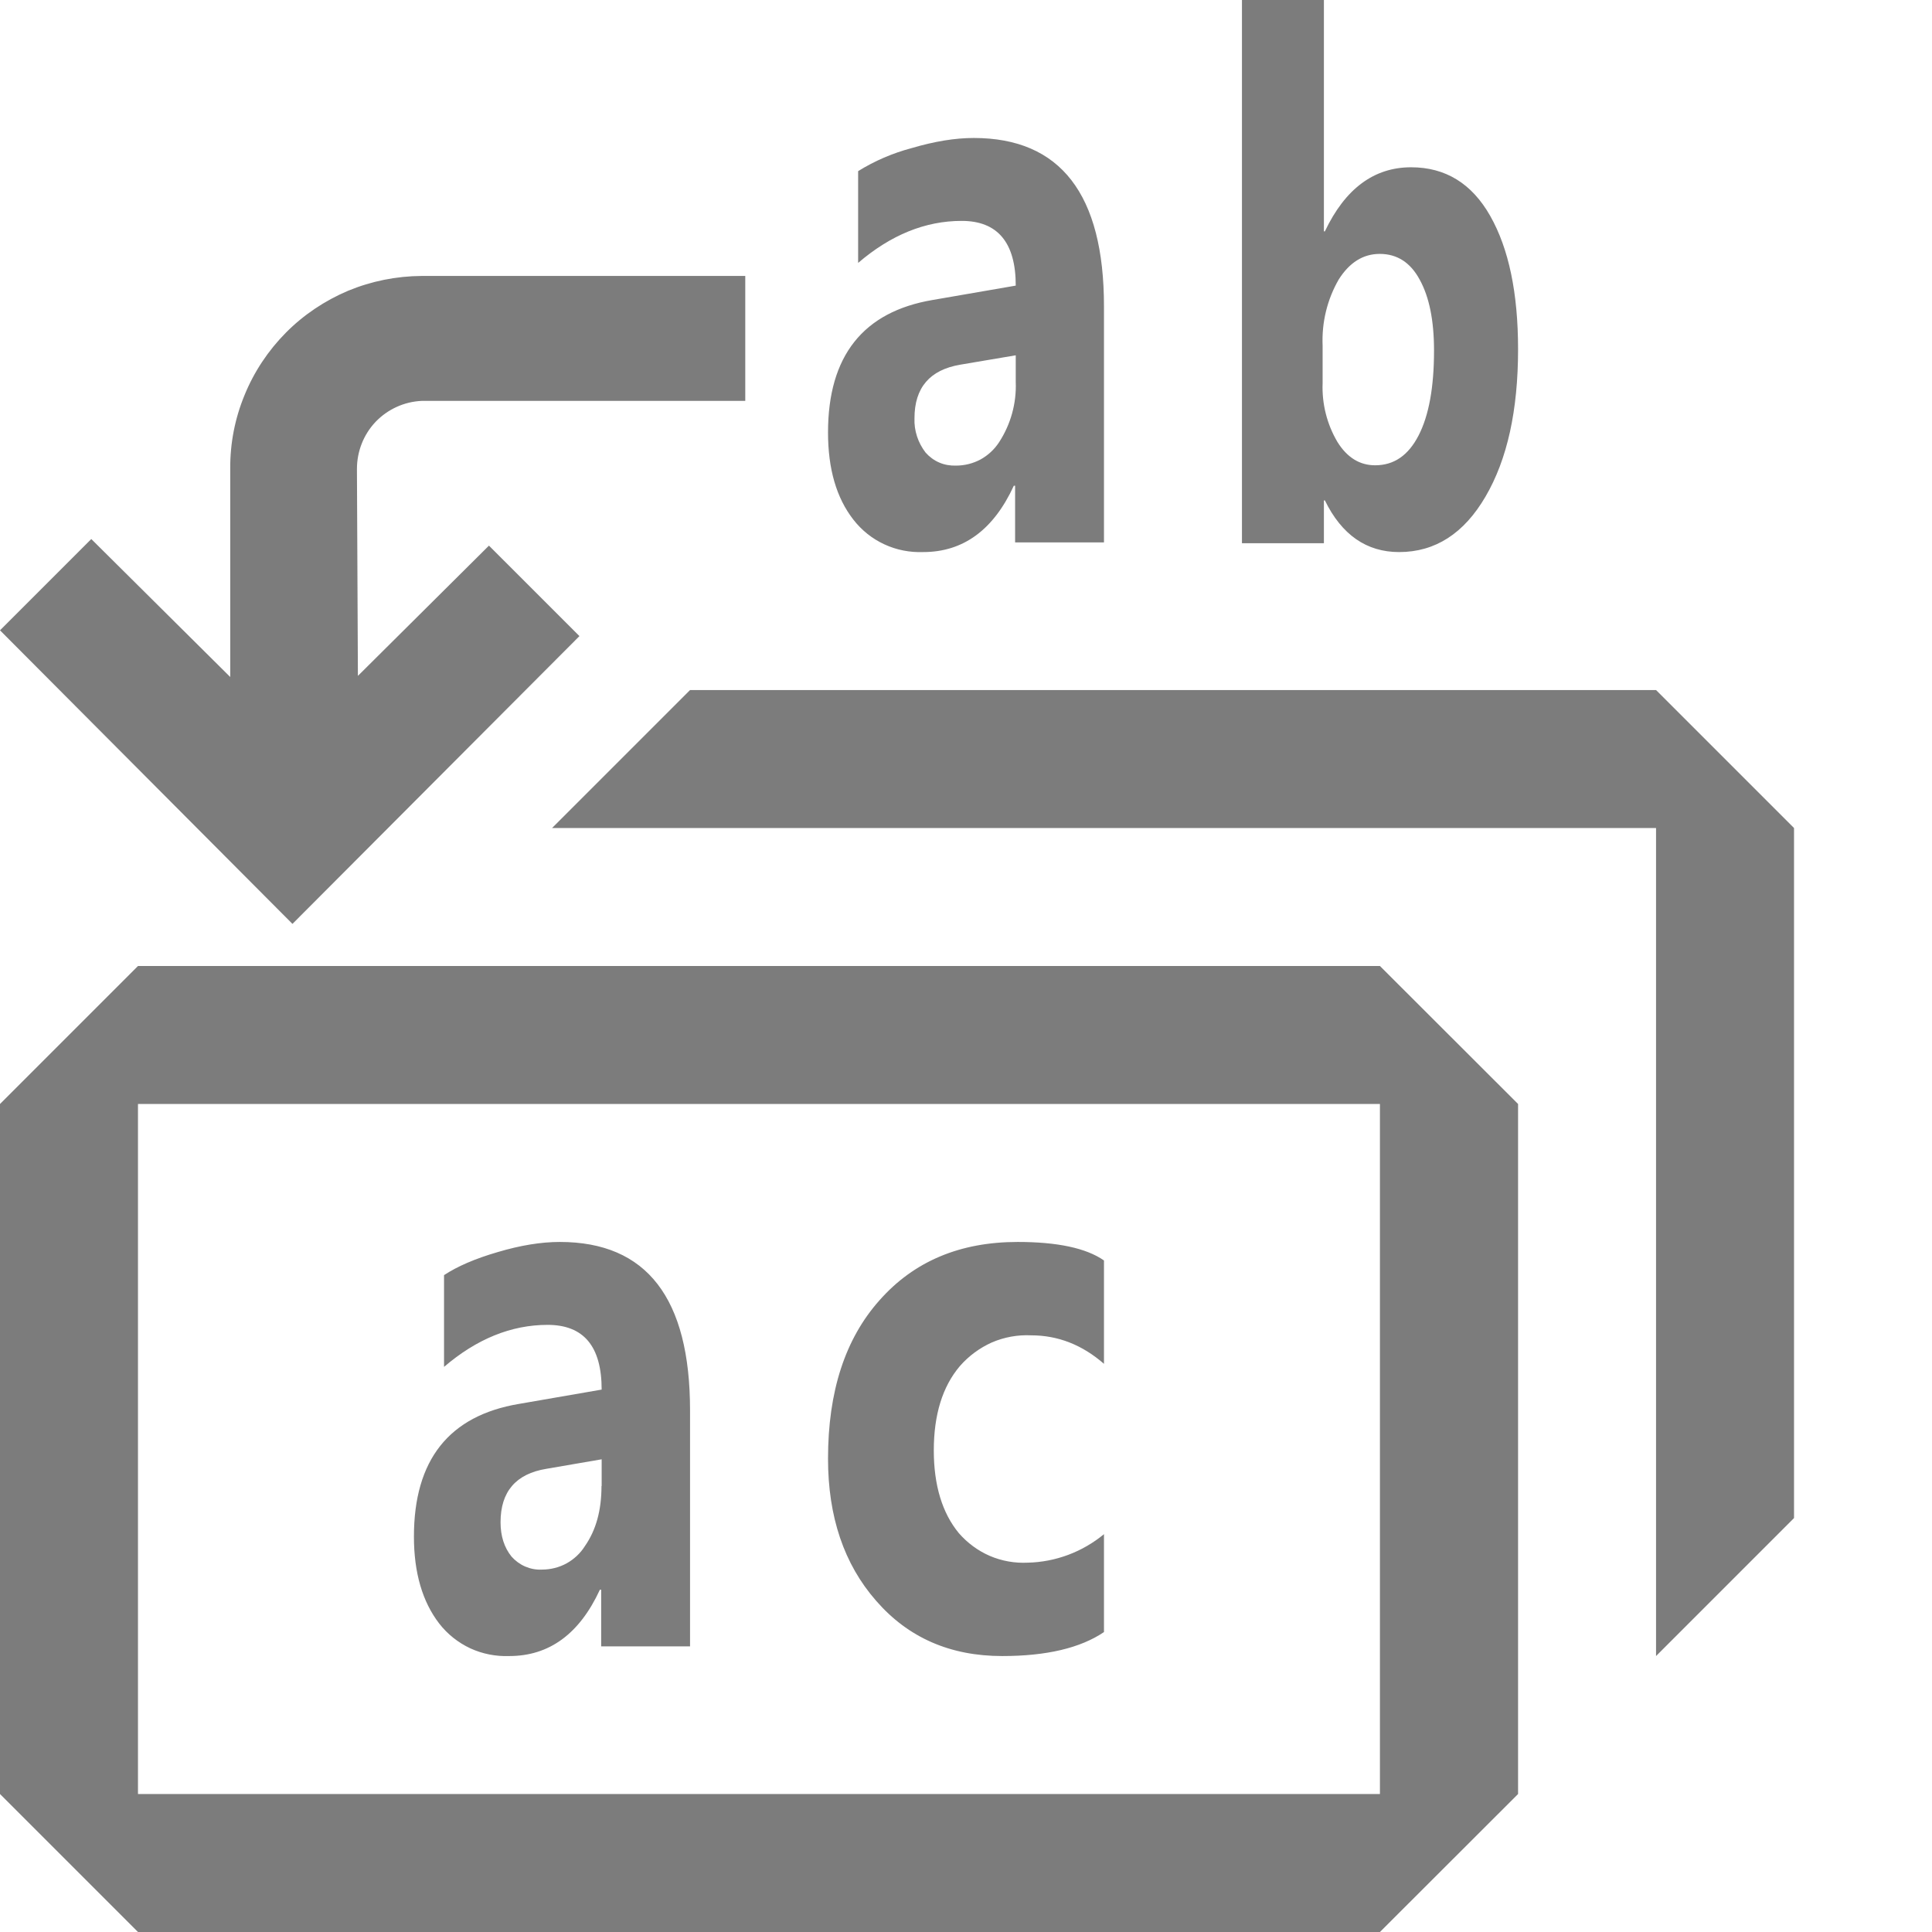 <svg width="12" height="12" viewBox="0 0 12 12" fill="none" xmlns="http://www.w3.org/2000/svg">
<path fill-rule="evenodd" clip-rule="evenodd" d="M8.229 1.437C8.355 1.172 8.534 1.039 8.765 1.039C8.978 1.039 9.142 1.14 9.256 1.341C9.371 1.544 9.429 1.819 9.429 2.169C9.429 2.549 9.362 2.853 9.227 3.084C9.093 3.314 8.914 3.429 8.69 3.429C8.487 3.429 8.333 3.321 8.229 3.108H8.223V3.374H7.714V0H8.223V1.437H8.229H8.229ZM8.215 2.38C8.21 2.508 8.242 2.635 8.307 2.745C8.367 2.842 8.446 2.89 8.541 2.89C8.658 2.89 8.747 2.829 8.811 2.705C8.875 2.581 8.907 2.405 8.907 2.178C8.907 1.989 8.877 1.844 8.818 1.737C8.761 1.631 8.678 1.577 8.57 1.577C8.467 1.577 8.382 1.63 8.315 1.736C8.243 1.861 8.209 2.003 8.215 2.147V2.38ZM1.817 5.739L0 3.915L0.567 3.348L1.43 4.205V2.911C1.429 2.754 1.459 2.599 1.519 2.454C1.578 2.309 1.666 2.177 1.776 2.066C1.886 1.955 2.018 1.867 2.162 1.806C2.307 1.746 2.462 1.715 2.619 1.714H4.629V2.49H2.619C2.51 2.495 2.408 2.542 2.333 2.62C2.258 2.699 2.217 2.804 2.217 2.913L2.223 4.198L3.037 3.389L3.599 3.951L1.816 5.739H1.817ZM6.305 3.369H6.857V1.903C6.857 1.207 6.587 0.857 6.048 0.857C5.932 0.857 5.804 0.878 5.662 0.92C5.545 0.951 5.433 0.999 5.33 1.063V1.633C5.533 1.459 5.747 1.372 5.973 1.372C6.196 1.372 6.309 1.506 6.309 1.774L5.794 1.863C5.361 1.936 5.143 2.211 5.143 2.686C5.143 2.912 5.195 3.092 5.3 3.227C5.351 3.293 5.417 3.346 5.493 3.381C5.568 3.416 5.651 3.432 5.734 3.429C5.983 3.429 6.171 3.291 6.297 3.017H6.305V3.369ZM6.309 2.207V2.373C6.314 2.505 6.278 2.635 6.206 2.746C6.177 2.791 6.137 2.828 6.09 2.854C6.043 2.879 5.991 2.892 5.937 2.892C5.902 2.893 5.866 2.887 5.834 2.873C5.801 2.859 5.772 2.837 5.749 2.811C5.702 2.75 5.677 2.675 5.68 2.598C5.68 2.408 5.775 2.297 5.965 2.265L6.308 2.207H6.309ZM4.286 10.226H3.734V9.874H3.726C3.599 10.149 3.411 10.286 3.163 10.286C3.08 10.289 2.997 10.273 2.921 10.238C2.846 10.203 2.779 10.15 2.728 10.084C2.624 9.949 2.571 9.769 2.571 9.544C2.571 9.068 2.789 8.793 3.223 8.72L3.737 8.631C3.737 8.363 3.626 8.229 3.401 8.229C3.176 8.229 2.961 8.316 2.758 8.49V7.92C2.84 7.866 2.95 7.818 3.091 7.777C3.232 7.735 3.361 7.714 3.477 7.714C4.017 7.714 4.286 8.063 4.286 8.76V10.226ZM3.737 9.23V9.064L3.394 9.123C3.204 9.154 3.109 9.265 3.109 9.455C3.109 9.541 3.132 9.612 3.177 9.668C3.201 9.695 3.23 9.716 3.262 9.73C3.295 9.744 3.33 9.751 3.366 9.749C3.419 9.749 3.472 9.736 3.518 9.711C3.565 9.685 3.605 9.648 3.633 9.603C3.702 9.504 3.736 9.381 3.736 9.23H3.737ZM6.225 10.286C6.5 10.286 6.711 10.236 6.857 10.137V9.529C6.724 9.639 6.557 9.702 6.384 9.706C6.303 9.71 6.223 9.696 6.148 9.664C6.074 9.632 6.008 9.583 5.955 9.522C5.853 9.398 5.8 9.226 5.8 9.009C5.8 8.787 5.854 8.612 5.962 8.485C6.017 8.422 6.085 8.372 6.161 8.338C6.238 8.305 6.321 8.29 6.405 8.294C6.571 8.294 6.722 8.353 6.857 8.471V7.829C6.747 7.752 6.567 7.714 6.321 7.714C5.963 7.714 5.677 7.834 5.463 8.076C5.249 8.316 5.143 8.643 5.143 9.06C5.143 9.42 5.242 9.715 5.442 9.943C5.641 10.172 5.902 10.286 6.225 10.286ZM0 6.857L0.857 6H8.571L9.429 6.857V11.143L8.571 12H0.857L0 11.143V6.857ZM0.857 6.857V11.143H8.571V6.857H0.857ZM3.429 5.143L4.286 4.286H10.286L11.143 5.143V9.429L10.286 10.286V5.143H3.429Z" fill="#7C7C7C"/>
</svg>
